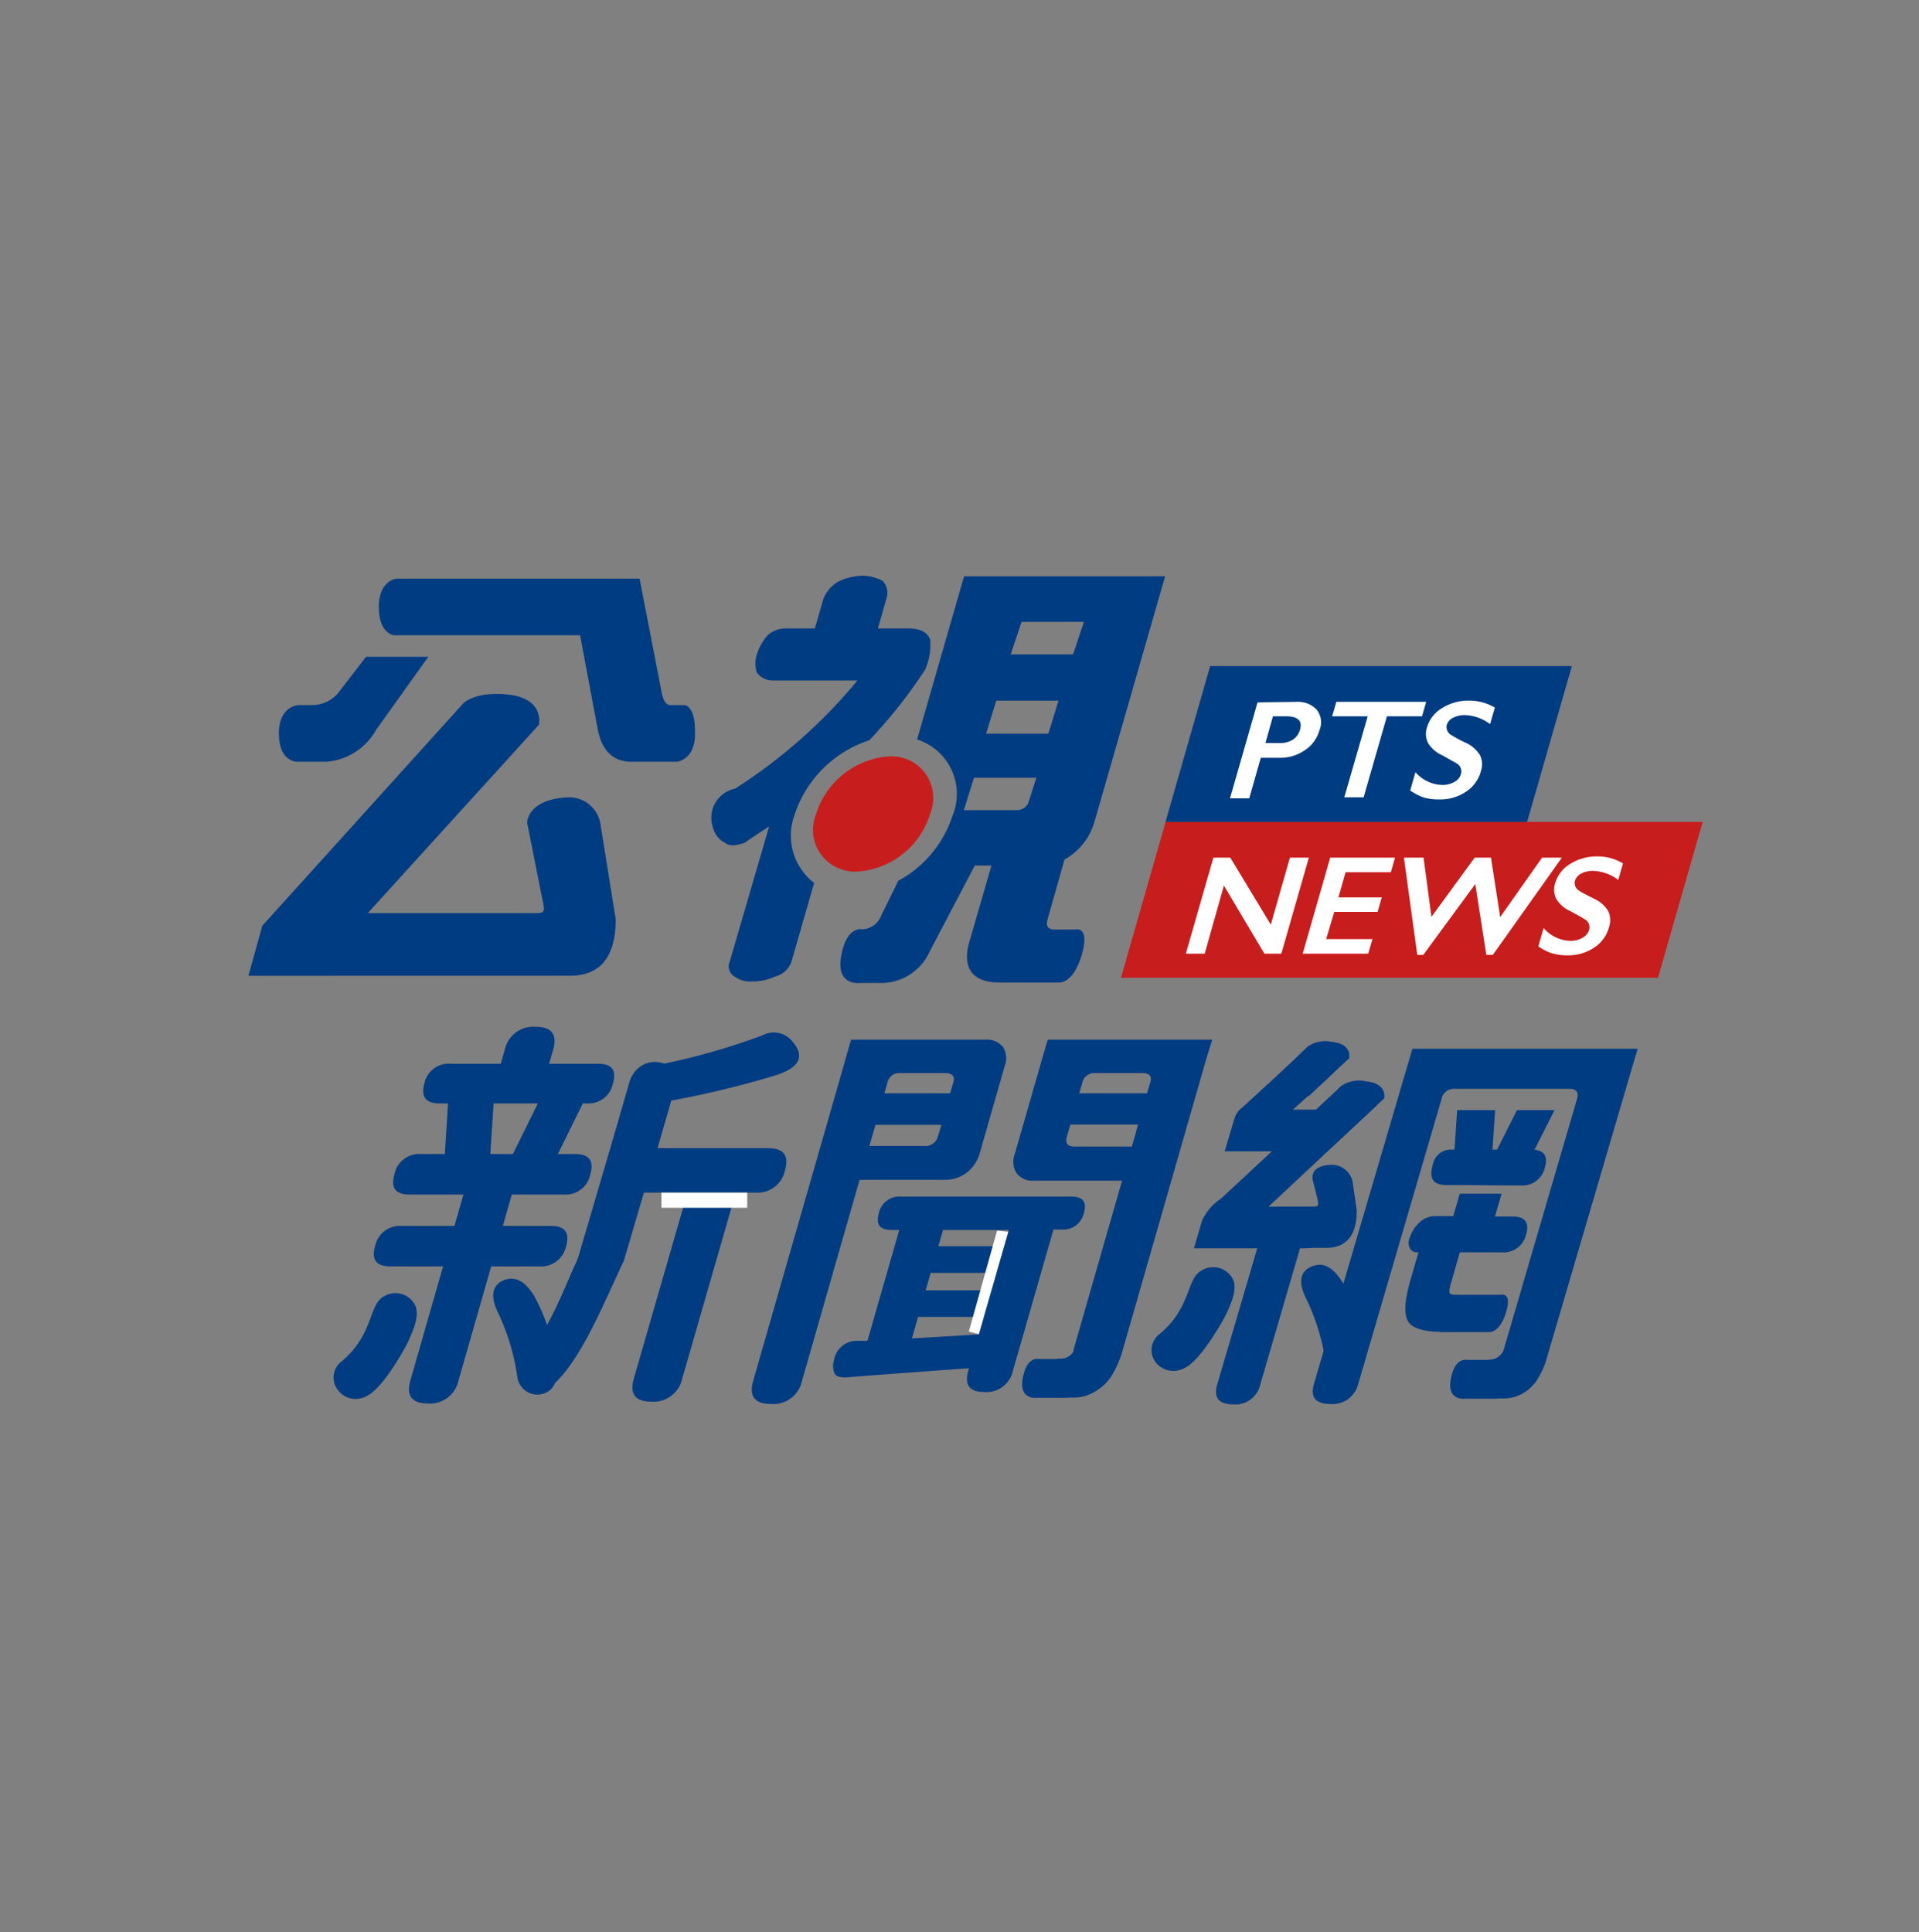 <svg xmlns="http://www.w3.org/2000/svg" viewBox="0 0 189.56 190.86"><rect x="0" y="0" width="189.56" height="190.86" fill="#808080" stroke="none"/><defs><style>.cls-1{fill:#003c81;}.cls-2{fill:#c81d1d;}.cls-3{fill:#fff;}</style></defs><g id="圖層_2" data-name="圖層 2"><path class="cls-1" d="M38.91,62.75s-1.49-.14-1.49-2.79,1.76-2.8,1.76-2.8h24l2.2,11.35c.17.75.44,1.14.84,1.14h1.38s1.14,0,1.05,2.9c0,2.49-1.76,2.7-1.76,2.7H62.14c-1.64-.11-2.68-1.15-3.08-3.12L57.3,62.75Zm3.4,2.13-5.18,7.25a6.16,6.16,0,0,1-4.89,3.12H29.31s-1.76,0-1.76-2.8,2-2.8,2-2.8h1.26a3.38,3.38,0,0,0,2.55-1.14l2.8-3.63ZM24.54,96.38l1.37-4.93,19.88-22s1.13-1.16,4.31-.85c3.77.37,3.13,3,3.13,3L36.33,90.2H52.65c1.18,0,1.22,0,.92-1.39l-1.5-7.55s0-2.25,3.89-2.49a3.14,3.14,0,0,1,3.33,2.49l1.53,9.54q0,5.6-4.56,5.59H24.54Z"/><path class="cls-1" d="M105.15,84.91a6.25,6.25,0,0,0,2.94-3.65l7-24.33H95.23L90.59,73.05a5.64,5.64,0,0,1,3.66,7.09,2.74,2.74,0,0,1-.15.4A11.22,11.22,0,0,1,88.74,87l-1.66,3.37a2.12,2.12,0,0,1-1.86,1.43s-1.67-.44-2.16,2.85c-.41,2.8,1.93,2.45,1.93,2.45h1.76A5.27,5.27,0,0,0,91.83,94l4.46-8.5h1.65l-2.16,7.44C95,95.57,96,97,98.59,97.06h6s1.43.16,2.27-2.76-.67-2.48-.67-2.48h-2c-.67,0-.9-.33-.71-1Zm-4.24-23.48h6.16L106,64.64H99.84Zm.76,17.6a1.25,1.25,0,0,1-1.28,1H95.21l1-3.2h6.16Zm-4.26-6.56,1-3.26h6.15l-1,3.26Z"/><path class="cls-1" d="M78.48,80.51a11.5,11.5,0,0,1,7.39-7.38,49.46,49.46,0,0,0,5.53-7,6.35,6.35,0,0,0,.49-2.92c-.27-.76-1-1.13-2.17-1.13h-3l.84-2.94a1.75,1.75,0,0,0-.37-1.76,4.37,4.37,0,0,0-2-.51,5.6,5.6,0,0,0-2.5.65,3.5,3.5,0,0,0-1.35,1.62l-.85,2.94H77.85a2.81,2.81,0,0,0-2,.65,5.18,5.18,0,0,0-1.09,1.94,2.79,2.79,0,0,0,0,1.76,1.92,1.92,0,0,0,1.62.79h8.32A51.84,51.84,0,0,1,72.62,77.9a2.94,2.94,0,0,0-2.3,3.46,3,3,0,0,0,.12.43,2.22,2.22,0,0,0,1.18,1.46q.54.5,1.95,0c.9-.65,1.76-1.18,2.41-1.62L72.08,95a1.16,1.16,0,0,0,.47,1.46,2.63,2.63,0,0,0,1.76.49,5.21,5.21,0,0,0,2.27-.49A2.28,2.28,0,0,0,78.18,95l2.24-7.78A5.91,5.91,0,0,1,78.48,80.51Z"/><path class="cls-2" d="M84.69,86.1a8.08,8.08,0,0,0,7.2-5.75A4.1,4.1,0,0,0,89.58,75a4.21,4.21,0,0,0-1.79-.28,8.16,8.16,0,0,0-7.2,5.76,4.11,4.11,0,0,0,2.31,5.32A4.2,4.2,0,0,0,84.69,86.1Z"/><polygon class="cls-2" points="163.78 96.59 110.73 96.59 115.14 81.19 168.19 81.19 163.78 96.59"/><polygon class="cls-1" points="150.85 81.19 115.13 81.19 119.54 65.8 155.27 65.8 150.85 81.19"/><path class="cls-3" d="M128.06,69.33a2.52,2.52,0,0,1,2,.77,2,2,0,0,1,.29,2,3.5,3.5,0,0,1-1.44,2,4.3,4.3,0,0,1-2.53.76h-1.84l-1.14,4h-1.9l2.72-9.48Zm-1.64,4.07a2.38,2.38,0,0,0,1.29-.33,1.77,1.77,0,0,0,.71-1c.25-.87-.21-1.31-1.38-1.31h-1.3L125,73.4Z"/><path class="cls-3" d="M140.88,69.33l-.41,1.43H137l-2.3,8h-1.91l2.31-8h-3.51l.42-1.43Z"/><path class="cls-3" d="M145.08,69.21a4.88,4.88,0,0,1,2.58.69l-.47,1.63a4.35,4.35,0,0,0-2.46-.89,2.46,2.46,0,0,0-1.21.27,1.2,1.2,0,0,0-.61.71.91.91,0,0,0,.47,1,12.21,12.21,0,0,0,1.42.76,3.15,3.15,0,0,1,1.4,1.23,2.14,2.14,0,0,1,.07,1.61,3.44,3.44,0,0,1-1.48,2,4.47,4.47,0,0,1-2.58.75,5.34,5.34,0,0,1-1.57-.19,5.71,5.71,0,0,1-1.34-.69l.52-1.81a3.64,3.64,0,0,0,2.62,1.26,2.33,2.33,0,0,0,1.21-.29,1.3,1.3,0,0,0,.66-.77.91.91,0,0,0-.44-1.08l-1.38-.78a3.13,3.13,0,0,1-1.4-1.18,2,2,0,0,1-.13-1.58,3.25,3.25,0,0,1,1.47-1.9A4.84,4.84,0,0,1,145.08,69.21Z"/><path class="cls-3" d="M121.53,84.72l4,6.62,1.89-6.62h1.87l-2.72,9.49H124.9l-4-6.73L119,94.21h-1.86l2.72-9.49Z"/><path class="cls-3" d="M137.8,84.72l-.41,1.44h-4.47l-.71,2.49h4.28l-.41,1.43H131.8L131,92.77h4.57l-.42,1.44h-6.47l2.72-9.49Z"/><path class="cls-3" d="M140.62,84.72l.78,5.85,4.27-5.85h1.61l.91,5.87,4.14-5.87h1.95l-6.82,9.61h-.64l-1.09-7-5.14,7H140l-1.32-9.61Z"/><path class="cls-3" d="M157.74,84.6a4.88,4.88,0,0,1,2.58.69l-.47,1.63a4.35,4.35,0,0,0-2.46-.89,2.49,2.49,0,0,0-1.21.27,1.22,1.22,0,0,0-.61.72.91.91,0,0,0,.47,1c.12.09.59.34,1.42.76a3.14,3.14,0,0,1,1.4,1.22,2.17,2.17,0,0,1,.07,1.62,3.47,3.47,0,0,1-1.48,2,4.54,4.54,0,0,1-2.58.75,5.31,5.31,0,0,1-1.57-.2,5,5,0,0,1-1.34-.69l.52-1.81a3.61,3.61,0,0,0,2.62,1.27,2.34,2.34,0,0,0,1.21-.3,1.3,1.3,0,0,0,.66-.77.9.9,0,0,0-.44-1.07q-.54-.33-1.38-.78a3.14,3.14,0,0,1-1.4-1.19,2,2,0,0,1-.13-1.58,3.28,3.28,0,0,1,1.47-1.9A4.93,4.93,0,0,1,157.74,84.6Z"/><path class="cls-1" d="M72.51,118.4l-5.12,17.78a2.9,2.9,0,0,1-3.06,2.28c-1.58,0-2.15-.76-1.72-2.28l5.13-17.78"/><path class="cls-1" d="M36.22,137.9c1.65-.74,4-5.06,4.21-5.62s1.25-2.5.43-3.59a2.17,2.17,0,0,0-2.92-.64c-1.53.78-1,3.71-4.14,6.39a2,2,0,0,0-.49,2.78A2.19,2.19,0,0,0,36.22,137.9Z"/><path class="cls-1" d="M54.72,114h2.12c1.36,0,1.85.67,1.47,2a2.47,2.47,0,0,1-2.6,2H50.56l-.89,3.1h4.74c1.39,0,1.89.66,1.51,2a2.53,2.53,0,0,1-2.66,2H48.52l-3.23,11.27a2.86,2.86,0,0,1-3,2.27c-1.61,0-2.19-.76-1.75-2.27l1.66-5.81,1.57-5.46H38.56c-1.39,0-1.89-.67-1.51-2a2.51,2.51,0,0,1,2.66-2h5.18l.89-3.1H40.43c-1.36,0-1.85-.66-1.47-2a2.49,2.49,0,0,1,2.61-2h1.76m-7.77,21.53M46,109H43.41c-1.36,0-1.86-.66-1.48-2a2.44,2.44,0,0,1,2.59-1.92h4.94l.4-1.37a2.88,2.88,0,0,1,3.06-2.28c1.58,0,2.15.76,1.72,2.28l-.4,1.37H59.1c1.33,0,1.82.64,1.45,1.92A2.45,2.45,0,0,1,58,109H55.74m3.19,9.22,3.21-11.19a2.87,2.87,0,0,1,1.34-1.82,2.55,2.55,0,0,1,2.12-.14,66.26,66.26,0,0,0,9.7-2.79,2.36,2.36,0,0,1,3,.63c1.2,1.42.7,2.5-1.51,3.26a93,93,0,0,1-10.49,2.55L64.79,114m-.83-.58H75.88c1.53,0,2.08.73,1.66,2.19a2.76,2.76,0,0,1-2.92,2.2H63.37"/><polygon class="cls-1" points="48.43 114.06 48.76 108.95 44.26 108.95 43.94 114.06 48.43 114.06"/><polygon class="cls-1" points="55.08 114.05 57.6 108.94 53.16 108.94 50.64 114.05 55.08 114.05"/><path class="cls-1" d="M66.47,108.1l-4.82,16.35c-.42,1.46-5,1.46-4.61,0l4.81-16.35"/><path class="cls-1" d="M55,134.86A20,20,0,0,0,52.76,128c-.64-1-1.49-2-2.85-1.59-1.6.55-1.33,2.06-.67,3.35A22,22,0,0,1,51.1,136a2,2,0,0,0,2.21,1.75C55.47,137.44,55,134.86,55,134.86Z"/><path class="cls-1" d="M61.62,124.54c-1.89,4-4.07,9.44-6.72,12-1.48,1.3-2.58,1.34-3.28.12l-.06-.08a1.83,1.83,0,0,1-.42-1.72c.13-.57.44-.88,1.09-1.47,2.09-2.08,3.63-6.52,4.83-9"/><rect class="cls-3" x="65.34" y="117.81" width="8.47" height="1.5"/><path class="cls-1" d="M134.77,119.76l4-13.62.75-2.54h22.25l-.75,2.54L152.84,134a7.8,7.8,0,0,1-1.16,2.52c-.46.6-1.43.33-2.21.66-1,.41-2.13-2.38-2.13-2.38a1,1,0,0,0,1-.8l7.44-25.44c.19-.64-.06-1-.74-1H143.7a1.23,1.23,0,0,0-1.3,1l-8.23,28.13a2.6,2.6,0,0,1-2.76,2c-1.47,0-2-.68-1.61-2l1.41-4.81"/><path class="cls-1" d="M147.59,120.17h1.8c1.25,0,1.7.59,1.36,1.77a2.28,2.28,0,0,1-2.4,1.77h-8.29a.8.8,0,0,1-.78-.38,1.2,1.2,0,0,1-.05-1,3.46,3.46,0,0,1,1-1.58,2.26,2.26,0,0,1,1.57-.62h1.72"/><path class="cls-1" d="M144.41,117.06h-1.6c-1.25,0-1.67-.68-1.28-2a1.81,1.81,0,0,1,1.83-1.5h7.88c1.25,0,1.71.59,1.36,1.77a2.26,2.26,0,0,1-2.39,1.77h-1.68"/><path class="cls-1" d="M144.37,123.12l-1,3.51a3.33,3.33,0,0,0-.2,1c0,.16.17.25.44.25l-1.08,3.69c-1.91,0-3.06-.36-3.46-1.08s-.32-2,.24-4l1-3.43"/><path class="cls-1" d="M134.8,133.32a19.55,19.55,0,0,0-2.22-6.72c-.65-.94-1.49-2-2.85-1.55-1.6.53-1.34,2-.68,3.28a21.54,21.54,0,0,1,1.87,6.06,2,2,0,0,0,2.21,1.71C135.29,135.85,134.8,133.32,134.8,133.32Z"/><path class="cls-1" d="M117,135.14c1.65-.73,4-5,4.21-5.51s1.25-2.45.42-3.52a2.17,2.17,0,0,0-2.91-.62c-1.54.76-1,3.63-4.14,6.26a2,2,0,0,0-.5,2.72A2.23,2.23,0,0,0,117,135.14Z"/><path class="cls-1" d="M128.72,119.2H125.3l10.69-10-4-1.41-2,1.82h-2.27l3.46-3.12-3.9-1.28-4.56,4.19a2,2,0,0,0-.75,1l-1,3.33h4.66l-5,4.66a5.26,5.26,0,0,0-1.88,2.16l-.81,2.76h8v-.41h1.71v.41H129a4.36,4.36,0,0,0,2.68-1,3.47,3.47,0,0,0,1.31-1.71"/><path class="cls-1" d="M128.69,122.38l-4.19,14.35a2.52,2.52,0,0,1-2.66,2c-1.44,0-2-.65-1.59-2l4.11-14"/><path class="cls-1" d="M148.56,133.31a1.55,1.55,0,0,1-1.37,1s-1.34.1-1.59,2.06,1.42,1.77,1.42,1.77h1.3a3.89,3.89,0,0,0,3.74-2.29"/><path class="cls-1" d="M144.88,134.34s-1.23-.32-1.6,2.06c-.29,2,1.43,1.77,1.43,1.77h3.16"/><rect class="cls-1" x="144.74" y="134.34" width="2.69" height="2.14"/><path class="cls-1" d="M129.31,110.3l3.14-3a3.11,3.11,0,0,1,2.48-.48c2.17.21,1.8,1.68,1.8,1.68l-4.22,3.93"/><path class="cls-1" d="M126.18,106.25l3-2.87a3,3,0,0,1,2.37-.46c2.07.2,1.72,1.61,1.72,1.61l-4,3.76"/><path class="cls-1" d="M126.13,119.19h3.36c.79,0,.81,0,.61-.92l-.39-1.55s-.57-1.51,1.66-1.65a2.11,2.11,0,0,1,2.24,1.65l.41,2.86q0,3.69-3.06,3.69h-5.88"/><polygon class="cls-1" points="147.41 113.83 147.69 109.66 143.94 109.66 143.66 113.83 147.41 113.83"/><polygon class="cls-1" points="151.45 113.83 153.56 109.66 149.85 109.66 147.75 113.83 151.45 113.83"/><path class="cls-1" d="M142.32,131.59h4.81s1,.11,1.63-1.94-.48-1.75-.48-1.75h-4.69"/><polyline class="cls-1" points="143.3 120.99 144.2 117.92 148.33 117.92 147.43 120.99"/><path class="cls-1" d="M99.06,103.4a2.07,2.07,0,0,0-1.76-.7H84.07s-.52,1.8-.74,2.59L74.4,136.41c-.43,1.52.15,2.28,1.76,2.28a2.89,2.89,0,0,0,3.06-2.28l5.69-19.86h8.42a3.5,3.5,0,0,0,2.17-.72,3.68,3.68,0,0,0,1.28-1.91l2.47-8.63A2.07,2.07,0,0,0,99.06,103.4Zm-6.4,8.8a1.24,1.24,0,0,1-1.3,1H85.88l.6-2.08H93Zm1.52-5.3L93.85,108H87.36l.29-1a1.19,1.19,0,0,1,1.25-1h4.61C94.11,106.07,94.33,106.35,94.18,106.9Z"/><path class="cls-1" d="M105.81,118.2H89a2.08,2.08,0,0,0-2.19,1.65c-.31,1.1.1,1.65,1.25,1.65h.77l-3.14,10.95-1,0a2.28,2.28,0,0,0-2.31,1.92,1.94,1.94,0,0,0,.07,1.34c.17.26.56.38,1.16.35q4.52-.36,12.1-.9l-.06.23c-.41,1.42.12,2.12,1.59,2.12a2.67,2.67,0,0,0,2.82-2.12l4-13.93h.82a2.08,2.08,0,0,0,2.19-1.65C107.37,118.75,107,118.2,105.81,118.2Zm-9.13,13.62-6.6.39.61-2.12h6.49Zm1.25-4.36H91.44l.49-1.72h6.5Zm1.25-4.35H92.69l.46-1.61h6.49Z"/><path class="cls-1" d="M103.5,102.7s-.54,1.8-.76,2.59l-2.5,8.71a2.12,2.12,0,0,0,.19,1.91,2,2,0,0,0,1.75.72h8.66l-4.78,16.65c-.15.52.92,4.72,1.74,4.35a4.56,4.56,0,0,0,1.92-1.59,10.07,10.07,0,0,0,1.24-2.88l8-27.87c.22-.79.79-2.59.79-2.59Zm8.31,10.56h-5.68c-.68,0-.93-.33-.74-1l.34-1.17h6.69Zm1.82-6.36L113.3,108h-6.69l.29-1a1.21,1.21,0,0,1,1.29-1H113C113.58,106.07,113.79,106.35,113.63,106.9Z"/><path class="cls-1" d="M106.18,133.22a1.52,1.52,0,0,1-1.34,1s-1.21-.31-1.57,2.06c-.29,2,1.4,1.77,1.4,1.77h1.27a3.84,3.84,0,0,0,3.68-2.29"/><path class="cls-1" d="M102.57,134.25s-1.21-.31-1.57,2.06c-.29,2,1.4,1.77,1.4,1.77h3.1"/><rect class="cls-1" x="102.44" y="134.25" width="2.64" height="2.14"/><polyline class="cls-3" points="95.7 131.54 98.49 121.57 99.6 121.68 96.69 131.8"/></g></svg>